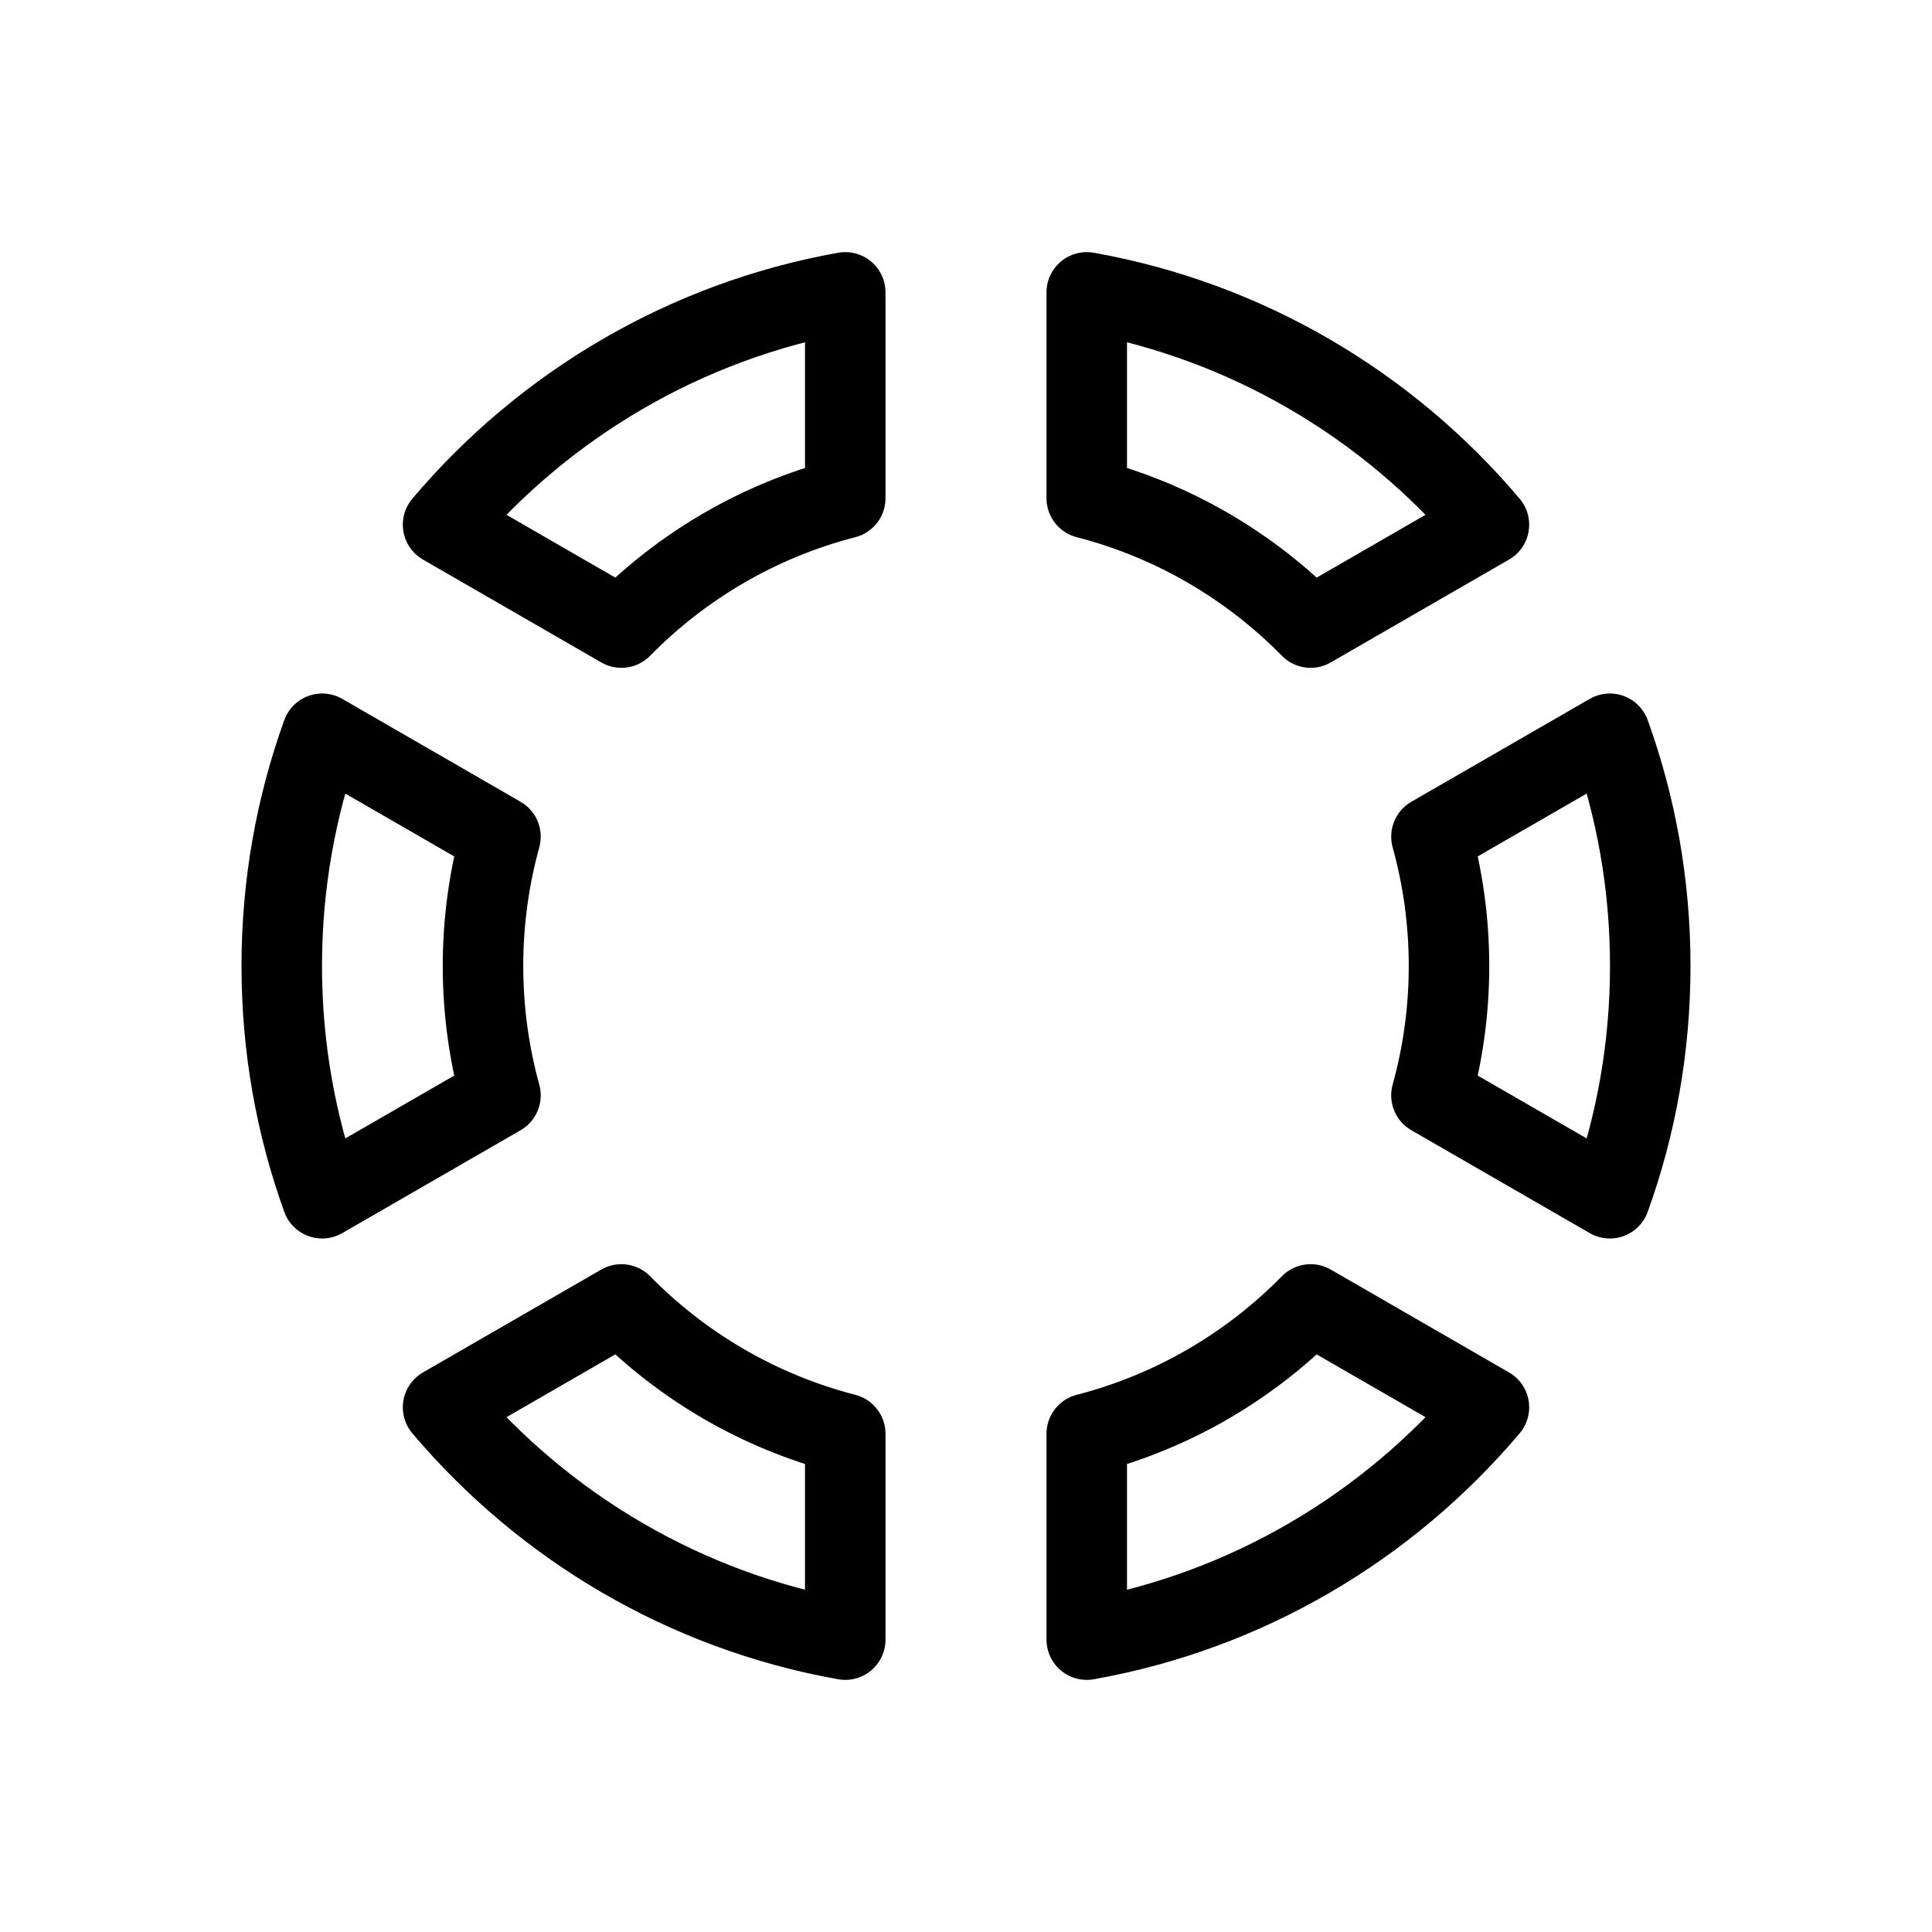<svg width="24" height="24" viewBox="0 0 24 24" fill="none" xmlns="http://www.w3.org/2000/svg">
<path d="M10.5 3.632C8.509 3.987 6.757 5.035 5.504 6.518L7.719 7.796C8.471 7.03 9.428 6.465 10.5 6.189V3.632Z" stroke="black" stroke-linejoin="round"/>
<path d="M3.5 12C3.5 10.987 3.677 10.015 4.002 9.115L6.217 10.393C6.076 10.905 6 11.444 6 12C6 12.556 6.076 13.095 6.217 13.607L4.002 14.885C3.677 13.985 3.5 13.013 3.5 12Z" stroke="black" stroke-linejoin="round"/>
<path d="M5.504 17.482C6.757 18.965 8.509 20.014 10.5 20.368V17.811C9.428 17.535 8.471 16.97 7.719 16.204L5.504 17.482Z" stroke="black" stroke-linejoin="round"/>
<path d="M17.782 10.393C17.924 10.905 18 11.444 18 12C18 12.556 17.924 13.095 17.782 13.607L19.998 14.885C20.323 13.985 20.5 13.013 20.5 12C20.5 10.987 20.323 10.015 19.998 9.115L17.782 10.393Z" stroke="black" stroke-linejoin="round"/>
<path d="M18.496 6.518C17.243 5.035 15.492 3.987 13.5 3.632V6.189C14.572 6.465 15.529 7.03 16.281 7.796L18.496 6.518Z" stroke="black" stroke-linejoin="round"/>
<path d="M13.5 17.811C14.572 17.535 15.529 16.97 16.281 16.204L18.496 17.482C17.243 18.965 15.492 20.014 13.5 20.368V17.811Z" stroke="black" stroke-linejoin="round"/>
</svg>

